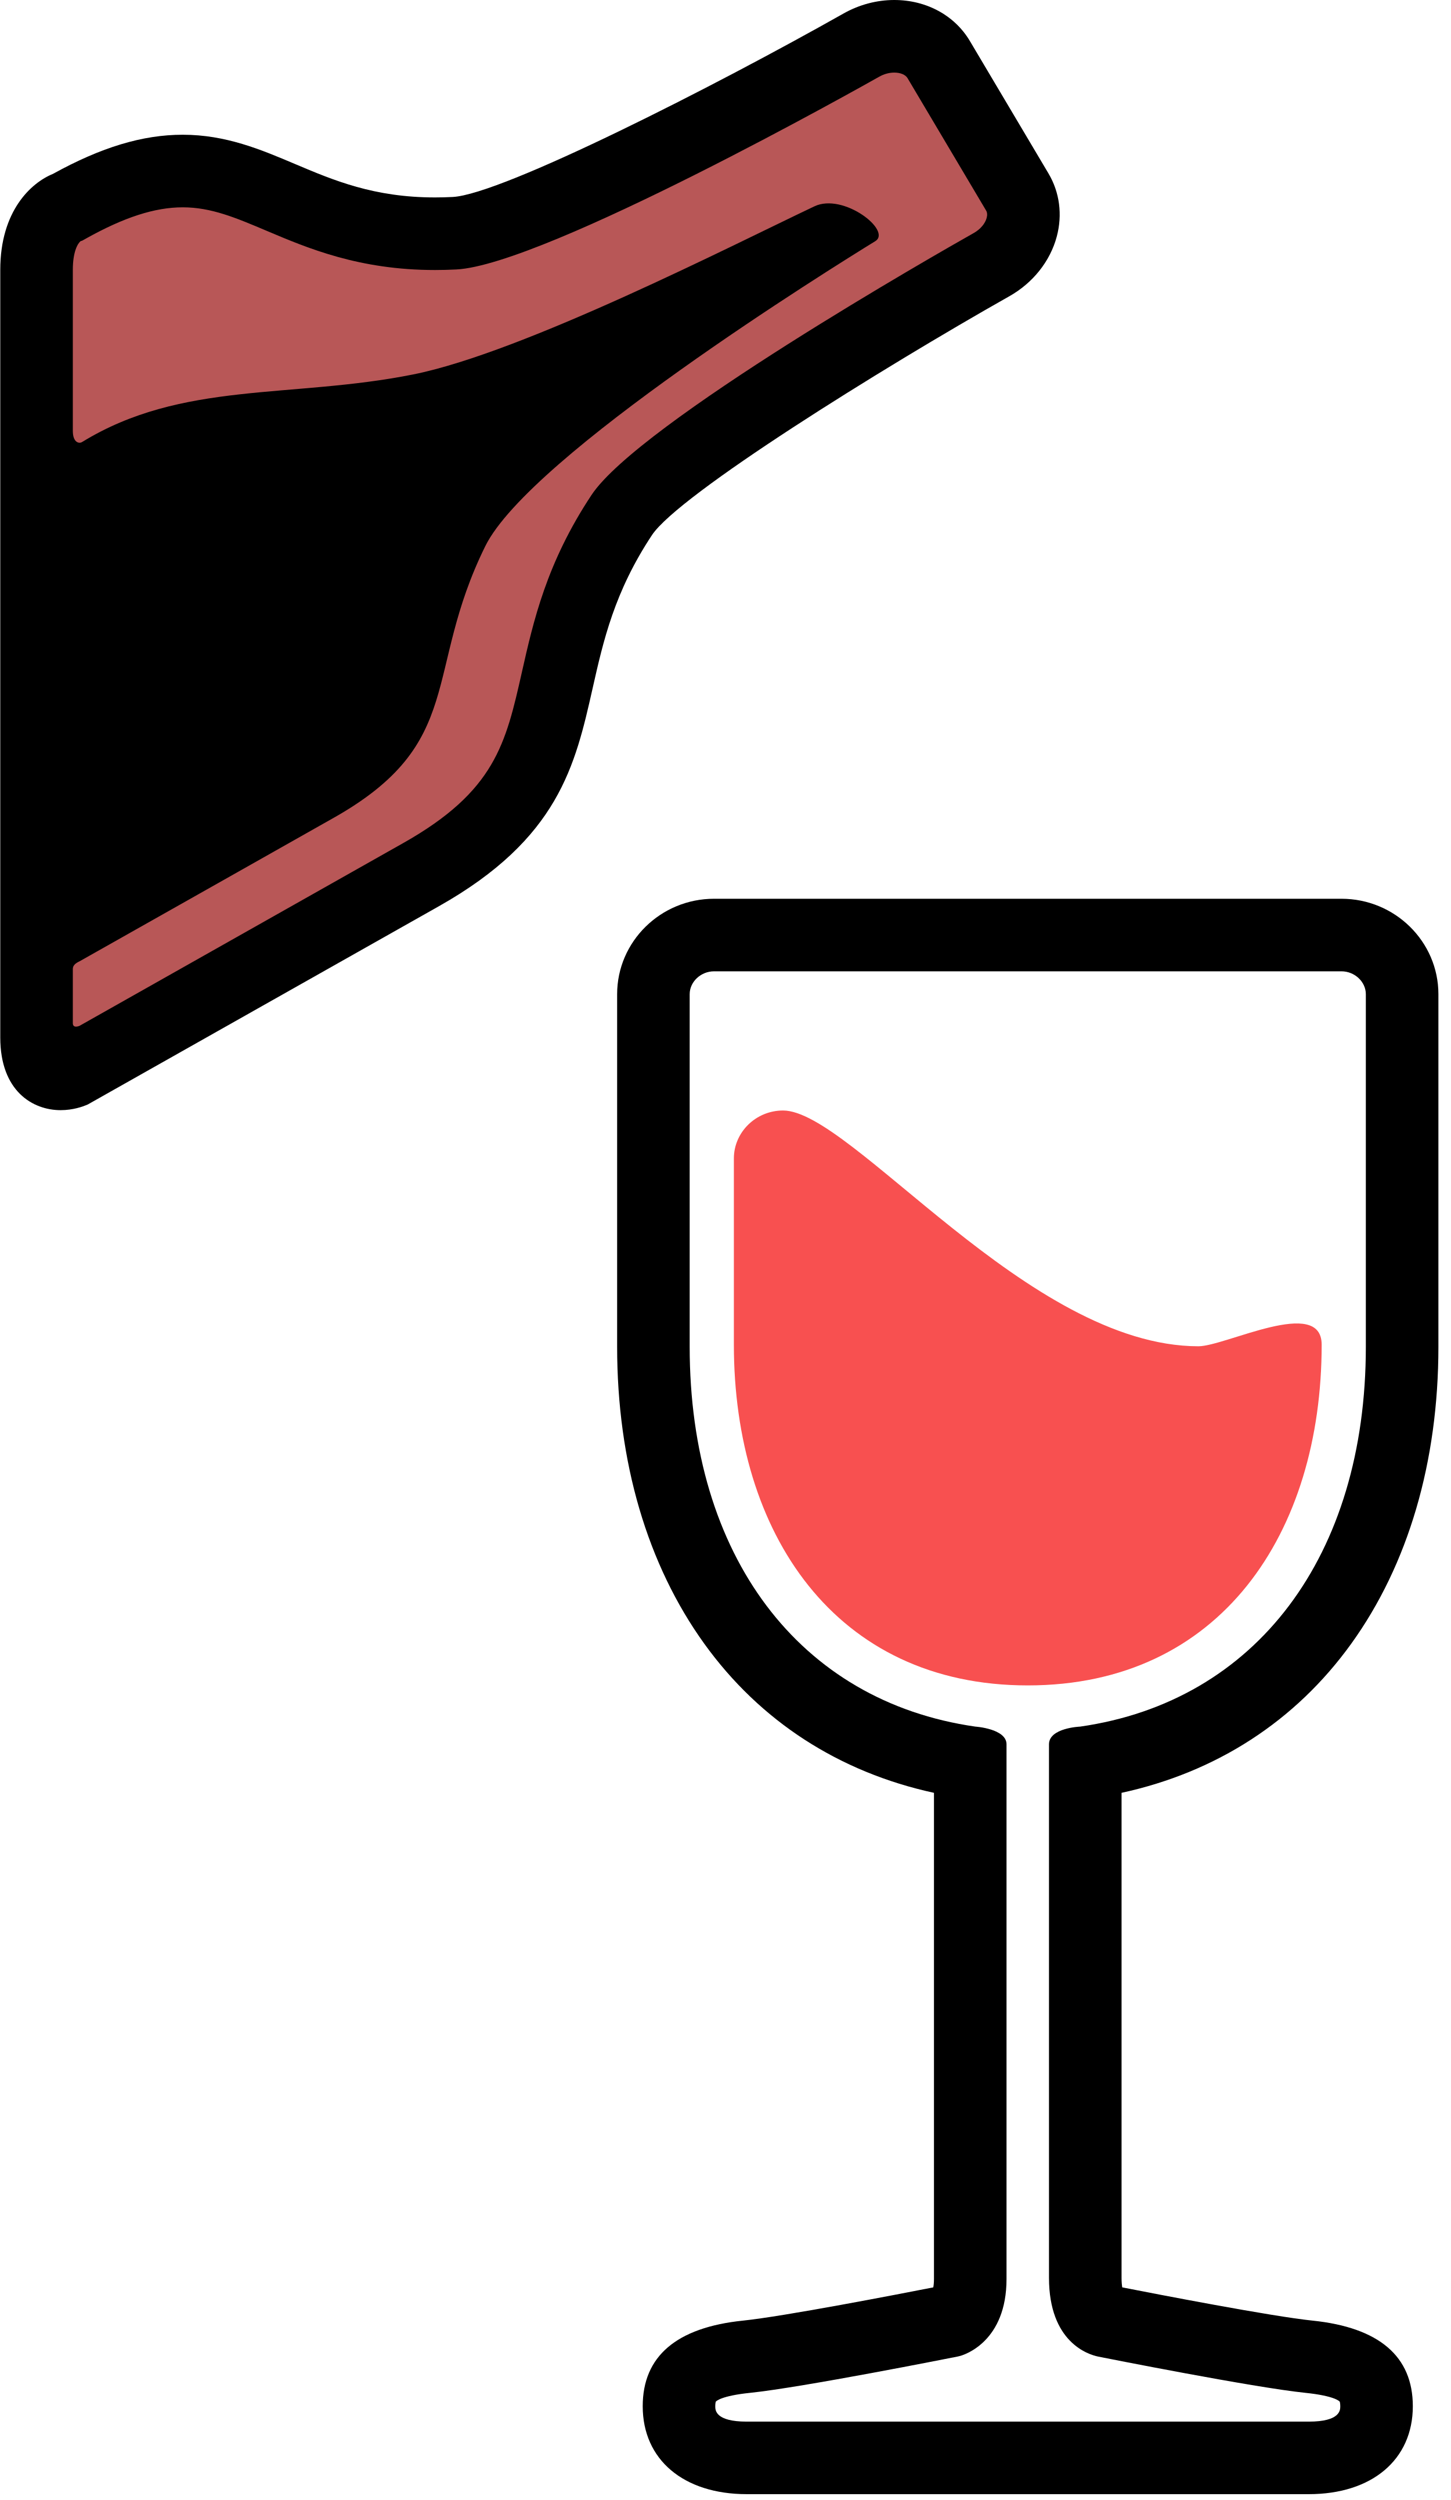 <?xml version="1.0" encoding="UTF-8"?>
<svg width="220px" height="379px" viewBox="0 0 220 379" version="1.1" xmlns="http://www.w3.org/2000/svg" xmlns:xlink="http://www.w3.org/1999/xlink">
    <!-- Generator: Sketch 60.1 (88133) - https://sketch.com -->
    <title>Slice 1</title>
    <desc>Created with Sketch.</desc>
    <g id="Page-1" stroke="none" stroke-width="1" fill="none" fill-rule="evenodd">
        <g id="Group-2" transform="translate(0.041, 0)" fill-rule="nonzero">
            <path d="M204.817,249.22 C213.473,237.212 218.049,221.636 218.049,204.175 L218.049,150.728 C218.049,142.749 211.455,136.257 203.35,136.257 L108.225,136.257 C100.121,136.257 93.528,142.749 93.528,150.728 L93.528,204.175 C93.528,221.636 98.103,237.212 106.759,249.22 C115.198,260.928 127.165,268.671 141.567,271.805 L141.567,345.506 C141.567,346.084 141.518,346.496 141.462,346.781 C136.185,347.816 118.8,351.183 112.612,351.82 C102.523,352.861 97.407,357.228 97.407,364.802 C97.407,372.898 103.597,378.13 113.177,378.13 L198.4,378.13 C207.98,378.13 214.171,372.898 214.171,364.802 C214.171,357.228 209.056,352.861 198.964,351.82 C192.776,351.183 175.388,347.816 170.113,346.781 C170.057,346.447 170.009,345.972 170.009,345.328 L170.009,271.805 C184.412,268.672 196.378,260.928 204.817,249.22 Z M166.431,357.266 L166.431,357.268 C167.39,357.457 190.033,361.961 197.835,362.764 C202.376,363.231 203.054,364.065 203.077,364.096 C203.102,364.139 203.171,364.36 203.171,364.803 C203.171,365.379 203.171,367.133 198.4,367.133 L113.177,367.133 C108.406,367.133 108.406,365.379 108.406,364.803 C108.406,364.36 108.474,364.139 108.496,364.1 C108.522,364.065 109.2,363.231 113.738,362.764 C121.543,361.961 144.186,357.457 145.147,357.268 L145.539,357.174 C146.259,356.975 152.567,354.957 152.567,345.508 C152.567,345.508 152.567,284.711 152.567,264.446 C152.567,262.071 147.848,261.766 147.848,261.766 C121.126,257.936 104.527,235.87 104.527,204.175 L104.527,150.728 C104.527,148.846 106.22,147.257 108.224,147.257 L203.35,147.257 C205.354,147.257 207.047,148.846 207.047,150.728 L207.047,204.175 C207.047,235.869 190.447,257.936 163.727,261.766 C163.727,261.766 159.006,261.946 159.006,264.446 C159.006,284.667 159.006,345.329 159.006,345.329 C159.009,355.107 164.963,356.957 166.431,357.266 Z" id="Shape" fill="#000000"></path>
            <path d="M200.349,203.861 C200.349,196.486 185.769,204.103 181.666,204.103 C155.886,204.103 129.077,168.359 118.685,168.359 C114.582,168.359 111.228,171.631 111.228,175.632 L111.228,203.861 C111.228,232.388 126.537,255.519 155.789,255.519 C185.041,255.519 200.349,232.388 200.349,203.861 Z" id="Path" fill="#F85050"></path>
            <g id="Group" transform="translate(-0, 0)">
                <path d="M153.011,44.903 C156.575,42.89 159.191,39.596 160.185,35.867 C161.07,32.55 160.623,29.151 158.929,26.296 L147.015,6.224 C144.702,2.327 140.415,0 135.547,0 C132.888,0 130.228,0.708 127.853,2.049 C108.394,13.039 76.101,29.479 68.593,29.863 C67.69,29.909 66.789,29.932 65.914,29.932 C56.654,29.932 50.556,27.349 44.658,24.851 C39.522,22.676 34.211,20.427 27.664,20.427 C21.581,20.427 15.315,22.316 7.977,26.367 C4.701,27.701 0,31.95 0,40.907 L0,157.292 C0,165.423 4.93,168.308 9.152,168.308 L9.152,168.308 C11.059,168.308 12.571,167.736 12.989,167.56 L13.285,167.436 L66.525,137.378 C84.674,127.131 87.171,116.058 89.816,104.334 C91.436,97.152 93.111,89.725 98.814,81.117 C102.864,75.008 133.548,55.896 153.011,44.903 Z" id="Path" fill="#000000"></path>
                <path d="M89.644,75.044 C82.825,85.336 80.838,94.145 79.085,101.917 C76.635,112.779 75.017,119.954 61.117,127.802 L12.018,155.522 C12.018,155.522 11,155.987 11,155.112 C11,153.063 11,149.028 11,146.917 C11,146.161 11.759,145.888 12.123,145.684 C22.976,139.571 50.568,123.979 50.568,123.979 C70.739,112.591 64.069,101.981 73.543,82.79 C80.315,69.071 126.091,40.609 132.658,36.57 C135.246,34.979 127.85,29.196 123.45,31.277 C111.315,37.014 79.325,53.422 62.618,56.765 C44.102,60.47 27.558,57.709 12.396,67.02 C11.929,67.307 11,67.071 11,65.321 L11,40.91 C11,38.189 11.729,36.918 12.182,36.558 L12.415,36.491 L12.964,36.184 C18.76,32.941 23.431,31.431 27.664,31.431 C31.977,31.431 35.68,32.999 40.368,34.984 C46.629,37.636 54.42,40.936 65.914,40.936 C66.975,40.936 68.065,40.908 69.155,40.852 C82.596,40.164 131.201,12.796 133.262,11.631 C133.989,11.221 134.78,11.004 135.547,11.004 C136.481,11.004 137.25,11.325 137.557,11.842 L149.469,31.914 C149.647,32.212 149.676,32.59 149.557,33.036 C149.324,33.911 148.592,34.767 147.602,35.327 C142.427,38.248 96.833,64.195 89.644,75.044 Z" id="Path" fill="#B85757"></path>
            </g>
        </g>
    </g>
</svg>